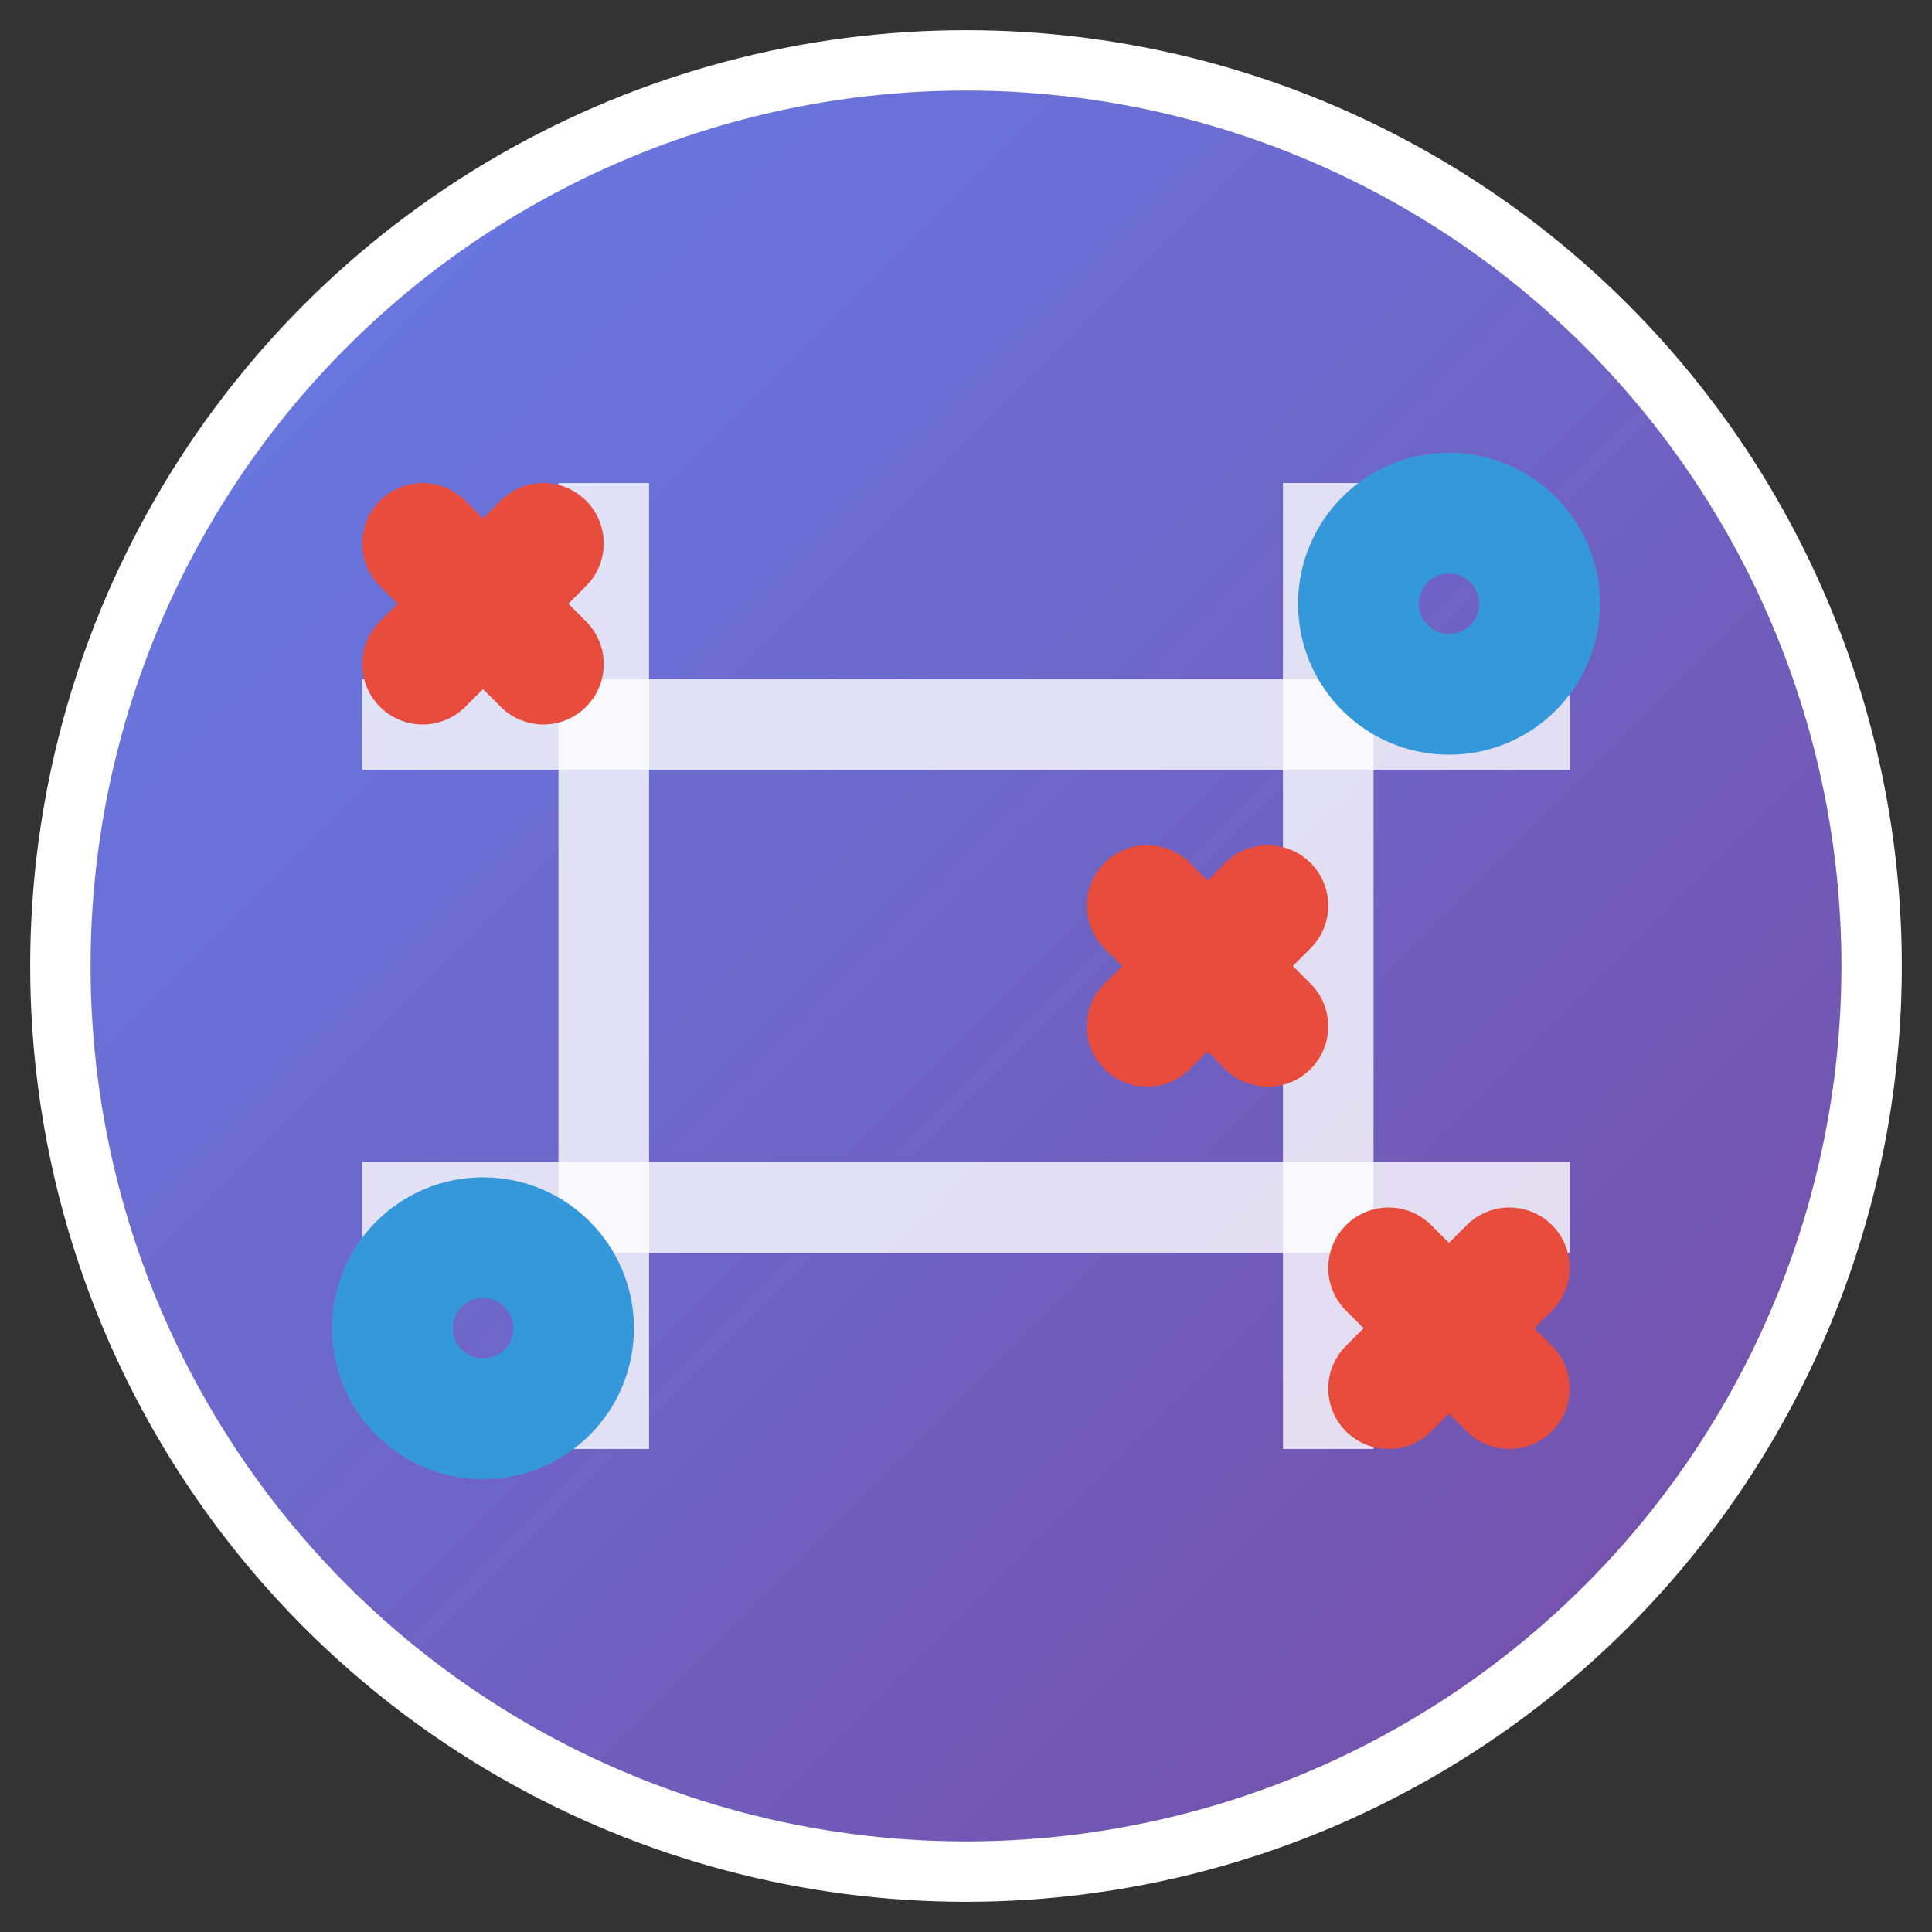 <svg xmlns="http://www.w3.org/2000/svg" viewBox="0 0 32 32" width="32" height="32">
  <rect x="0" y="0" width="32" height="32" fill="#333333" stroke="none"/>
  <defs>
    <linearGradient id="bg" x1="0%" y1="0%" x2="100%" y2="100%">
      <stop offset="0%" style="stop-color:#667eea;stop-opacity:1" />
      <stop offset="100%" style="stop-color:#764ba2;stop-opacity:1" />
    </linearGradient>
  </defs>
  
  <!-- Background circle -->
  <circle cx="16" cy="16" r="15" fill="url(#bg)" stroke="#fff" stroke-width="1"/>
  
  <!-- Grid lines -->
  <line x1="10" y1="8" x2="10" y2="24" stroke="#fff" stroke-width="1.5" opacity="0.8"/>
  <line x1="22" y1="8" x2="22" y2="24" stroke="#fff" stroke-width="1.5" opacity="0.8"/>
  <line x1="6" y1="12" x2="26" y2="12" stroke="#fff" stroke-width="1.5" opacity="0.8"/>
  <line x1="6" y1="20" x2="26" y2="20" stroke="#fff" stroke-width="1.5" opacity="0.8"/>
  
  <!-- X mark (top-left) -->
  <line x1="7" y1="9" x2="9" y2="11" stroke="#e74c3c" stroke-width="2" stroke-linecap="round"/>
  <line x1="9" y1="9" x2="7" y2="11" stroke="#e74c3c" stroke-width="2" stroke-linecap="round"/>
  
  <!-- O mark (top-right) -->
  <circle cx="24" cy="10" r="1.5" fill="none" stroke="#3498db" stroke-width="2"/>
  
  <!-- X mark (center) -->
  <line x1="19" y1="15" x2="21" y2="17" stroke="#e74c3c" stroke-width="2" stroke-linecap="round"/>
  <line x1="21" y1="15" x2="19" y2="17" stroke="#e74c3c" stroke-width="2" stroke-linecap="round"/>
  
  <!-- O mark (bottom-left) -->
  <circle cx="8" cy="22" r="1.5" fill="none" stroke="#3498db" stroke-width="2"/>
  
  <!-- X mark (bottom-right) -->
  <line x1="23" y1="21" x2="25" y2="23" stroke="#e74c3c" stroke-width="2" stroke-linecap="round"/>
  <line x1="25" y1="21" x2="23" y2="23" stroke="#e74c3c" stroke-width="2" stroke-linecap="round"/>
</svg>
